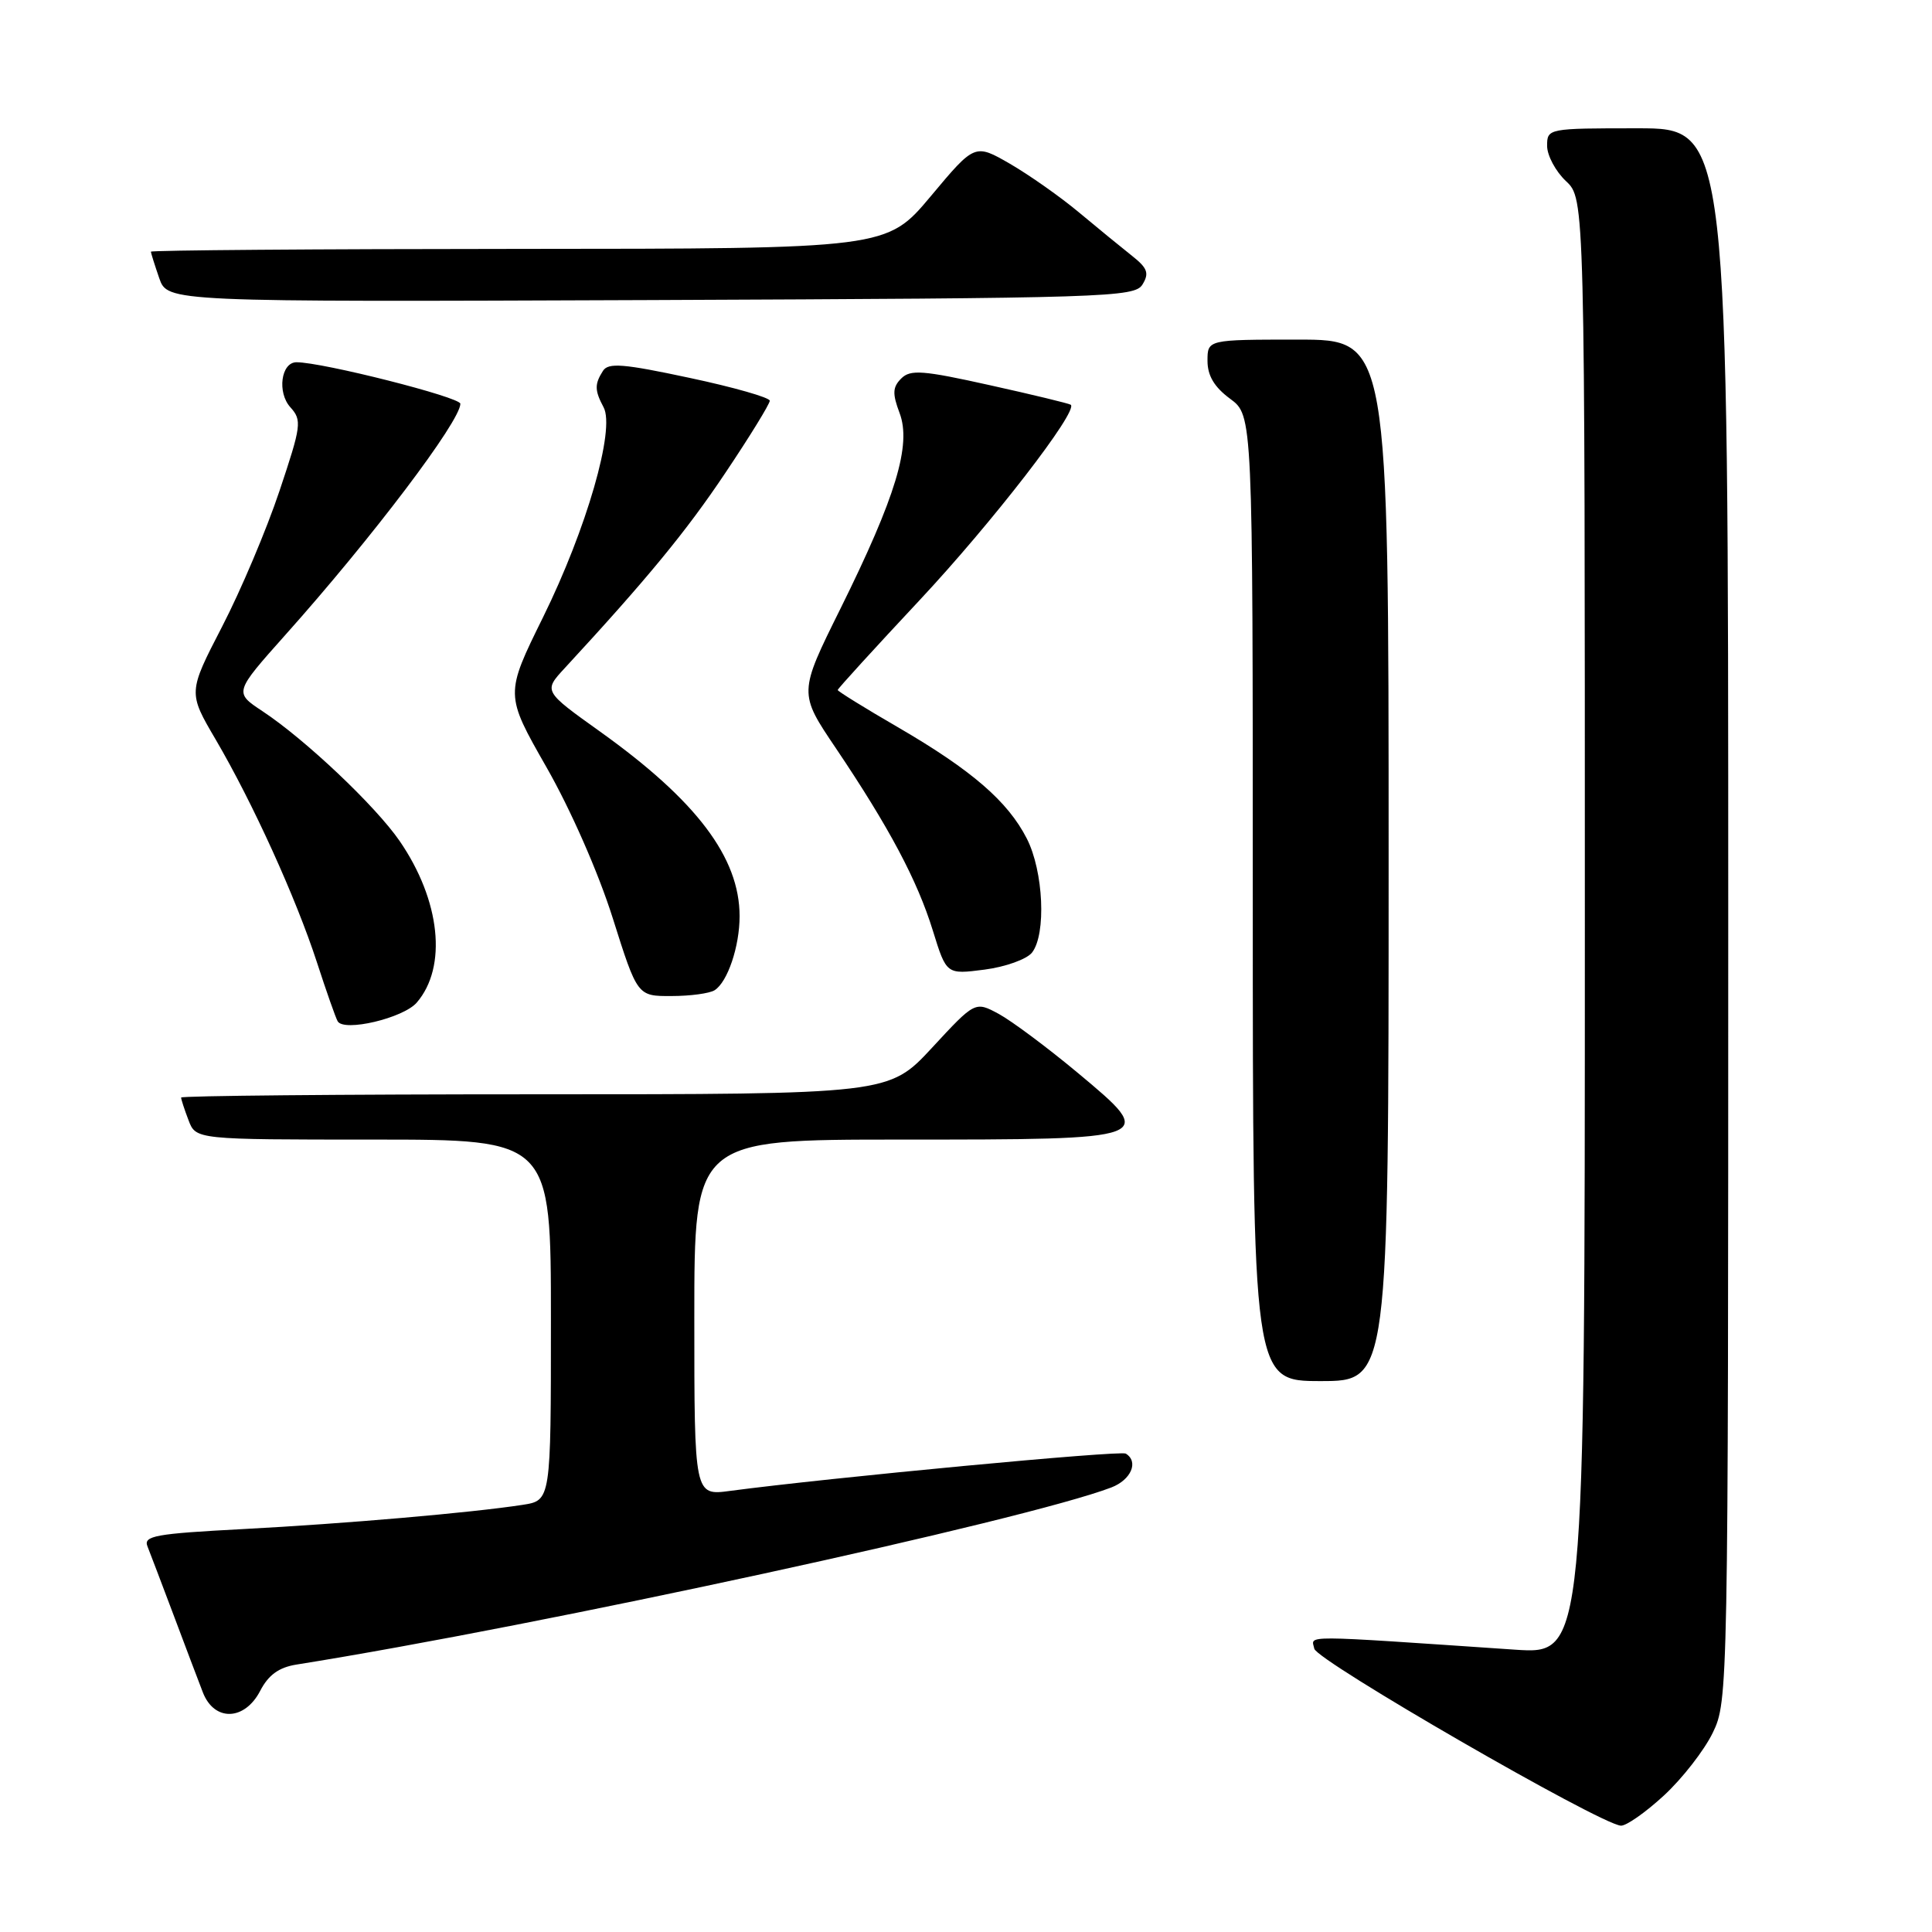 <?xml version="1.0" encoding="UTF-8" standalone="no"?>
<!DOCTYPE svg PUBLIC "-//W3C//DTD SVG 1.1//EN" "http://www.w3.org/Graphics/SVG/1.1/DTD/svg11.dtd" >
<svg xmlns="http://www.w3.org/2000/svg" xmlns:xlink="http://www.w3.org/1999/xlink" version="1.1" viewBox="0 0 256 256">
 <g >
 <path fill="currentColor"
d=" M 220.47 237.92 C 222.91 235.67 225.82 231.93 226.95 229.60 C 228.98 225.42 229.00 224.17 229.00 121.18 C 229.00 17.00 229.00 17.00 217.00 17.00 C 205.11 17.00 205.00 17.02 205.00 19.33 C 205.00 20.60 206.13 22.71 207.50 24.00 C 210.00 26.35 210.00 26.35 210.00 122.78 C 210.00 219.21 210.00 219.21 200.75 218.59 C 171.83 216.63 173.78 216.64 174.15 218.46 C 174.48 220.06 211.96 241.70 214.77 241.91 C 215.47 241.96 218.04 240.16 220.47 237.92 Z  M 34.48 224.04 C 35.56 221.95 36.95 220.94 39.25 220.57 C 71.77 215.38 135.84 201.45 147.25 197.10 C 149.88 196.09 150.92 193.68 149.17 192.61 C 148.45 192.16 109.95 195.80 96.75 197.55 C 92.00 198.19 92.00 198.19 92.00 174.59 C 92.00 151.00 92.00 151.00 119.31 151.00 C 153.35 151.00 153.39 150.99 142.87 142.21 C 138.82 138.83 134.08 135.30 132.36 134.36 C 129.21 132.66 129.21 132.66 123.50 138.83 C 117.78 145.00 117.78 145.00 70.89 145.00 C 45.10 145.00 24.00 145.20 24.00 145.43 C 24.00 145.67 24.44 147.02 24.98 148.43 C 25.95 151.00 25.95 151.00 49.48 151.00 C 73.00 151.00 73.00 151.00 73.00 174.91 C 73.00 198.82 73.00 198.82 69.25 199.40 C 62.44 200.45 45.70 201.90 32.20 202.61 C 20.58 203.22 18.98 203.51 19.54 204.90 C 19.89 205.78 21.45 209.88 23.00 214.00 C 24.55 218.12 26.29 222.74 26.88 224.25 C 28.39 228.14 32.41 228.03 34.48 224.04 Z  M 184.00 114.00 C 184.00 45.00 184.00 45.00 172.00 45.00 C 160.00 45.00 160.00 45.00 160.00 47.81 C 160.00 49.78 160.90 51.29 163.00 52.84 C 166.00 55.06 166.00 55.06 166.00 119.03 C 166.00 183.00 166.00 183.00 175.00 183.00 C 184.00 183.00 184.00 183.00 184.00 114.00 Z  M 55.22 132.85 C 59.30 128.12 58.36 119.30 52.95 111.43 C 49.76 106.80 40.46 97.99 34.77 94.23 C 31.02 91.75 31.02 91.75 37.82 84.12 C 49.27 71.31 61.00 55.81 61.00 53.50 C 61.00 52.63 42.74 48.00 39.29 48.00 C 37.24 48.00 36.70 52.01 38.48 53.97 C 40.03 55.69 39.93 56.40 37.03 65.06 C 35.33 70.15 31.91 78.24 29.43 83.03 C 24.92 91.76 24.92 91.76 28.59 98.01 C 33.50 106.40 39.20 118.94 41.99 127.50 C 43.24 131.35 44.48 134.87 44.74 135.32 C 45.56 136.77 53.44 134.91 55.22 132.85 Z  M 94.69 131.21 C 96.41 130.12 98.00 125.41 98.00 121.40 C 98.00 113.63 92.30 106.09 79.54 96.96 C 72.01 91.58 72.01 91.58 74.82 88.54 C 85.71 76.75 90.95 70.39 96.10 62.68 C 99.35 57.84 102.00 53.52 102.00 53.10 C 102.00 52.68 97.22 51.31 91.37 50.07 C 82.59 48.19 80.59 48.03 79.89 49.15 C 78.77 50.91 78.79 51.74 79.98 53.97 C 81.54 56.87 77.72 70.09 71.97 81.76 C 66.91 92.02 66.91 92.02 72.41 101.66 C 75.61 107.26 79.29 115.63 81.19 121.65 C 84.46 132.00 84.46 132.00 88.98 131.98 C 91.47 131.98 94.03 131.63 94.69 131.21 Z  M 136.75 126.22 C 138.65 123.78 138.27 115.45 136.06 111.12 C 133.54 106.18 128.75 102.04 118.94 96.34 C 114.57 93.81 111.00 91.59 111.00 91.43 C 111.00 91.26 115.88 85.91 121.84 79.54 C 131.45 69.27 142.92 54.44 141.88 53.63 C 141.67 53.47 136.85 52.30 131.16 51.04 C 122.27 49.06 120.63 48.94 119.42 50.15 C 118.27 51.30 118.23 52.15 119.20 54.73 C 120.79 58.94 118.71 65.82 111.36 80.66 C 105.82 91.83 105.82 91.83 110.77 99.16 C 117.82 109.64 121.55 116.65 123.61 123.32 C 125.41 129.13 125.41 129.13 130.45 128.48 C 133.23 128.12 136.06 127.10 136.75 126.22 Z  M 151.39 37.69 C 152.30 36.20 152.05 35.52 150.00 33.90 C 148.62 32.81 145.47 30.23 143.00 28.17 C 140.53 26.10 136.40 23.20 133.84 21.71 C 129.17 19.02 129.17 19.02 123.34 25.99 C 117.50 32.96 117.50 32.96 68.75 32.98 C 41.94 32.99 20.00 33.16 20.00 33.35 C 20.00 33.54 20.50 35.12 21.10 36.86 C 22.20 40.01 22.20 40.01 86.24 39.76 C 146.85 39.51 150.34 39.40 151.39 37.69 Z "/>
</g>
</svg>